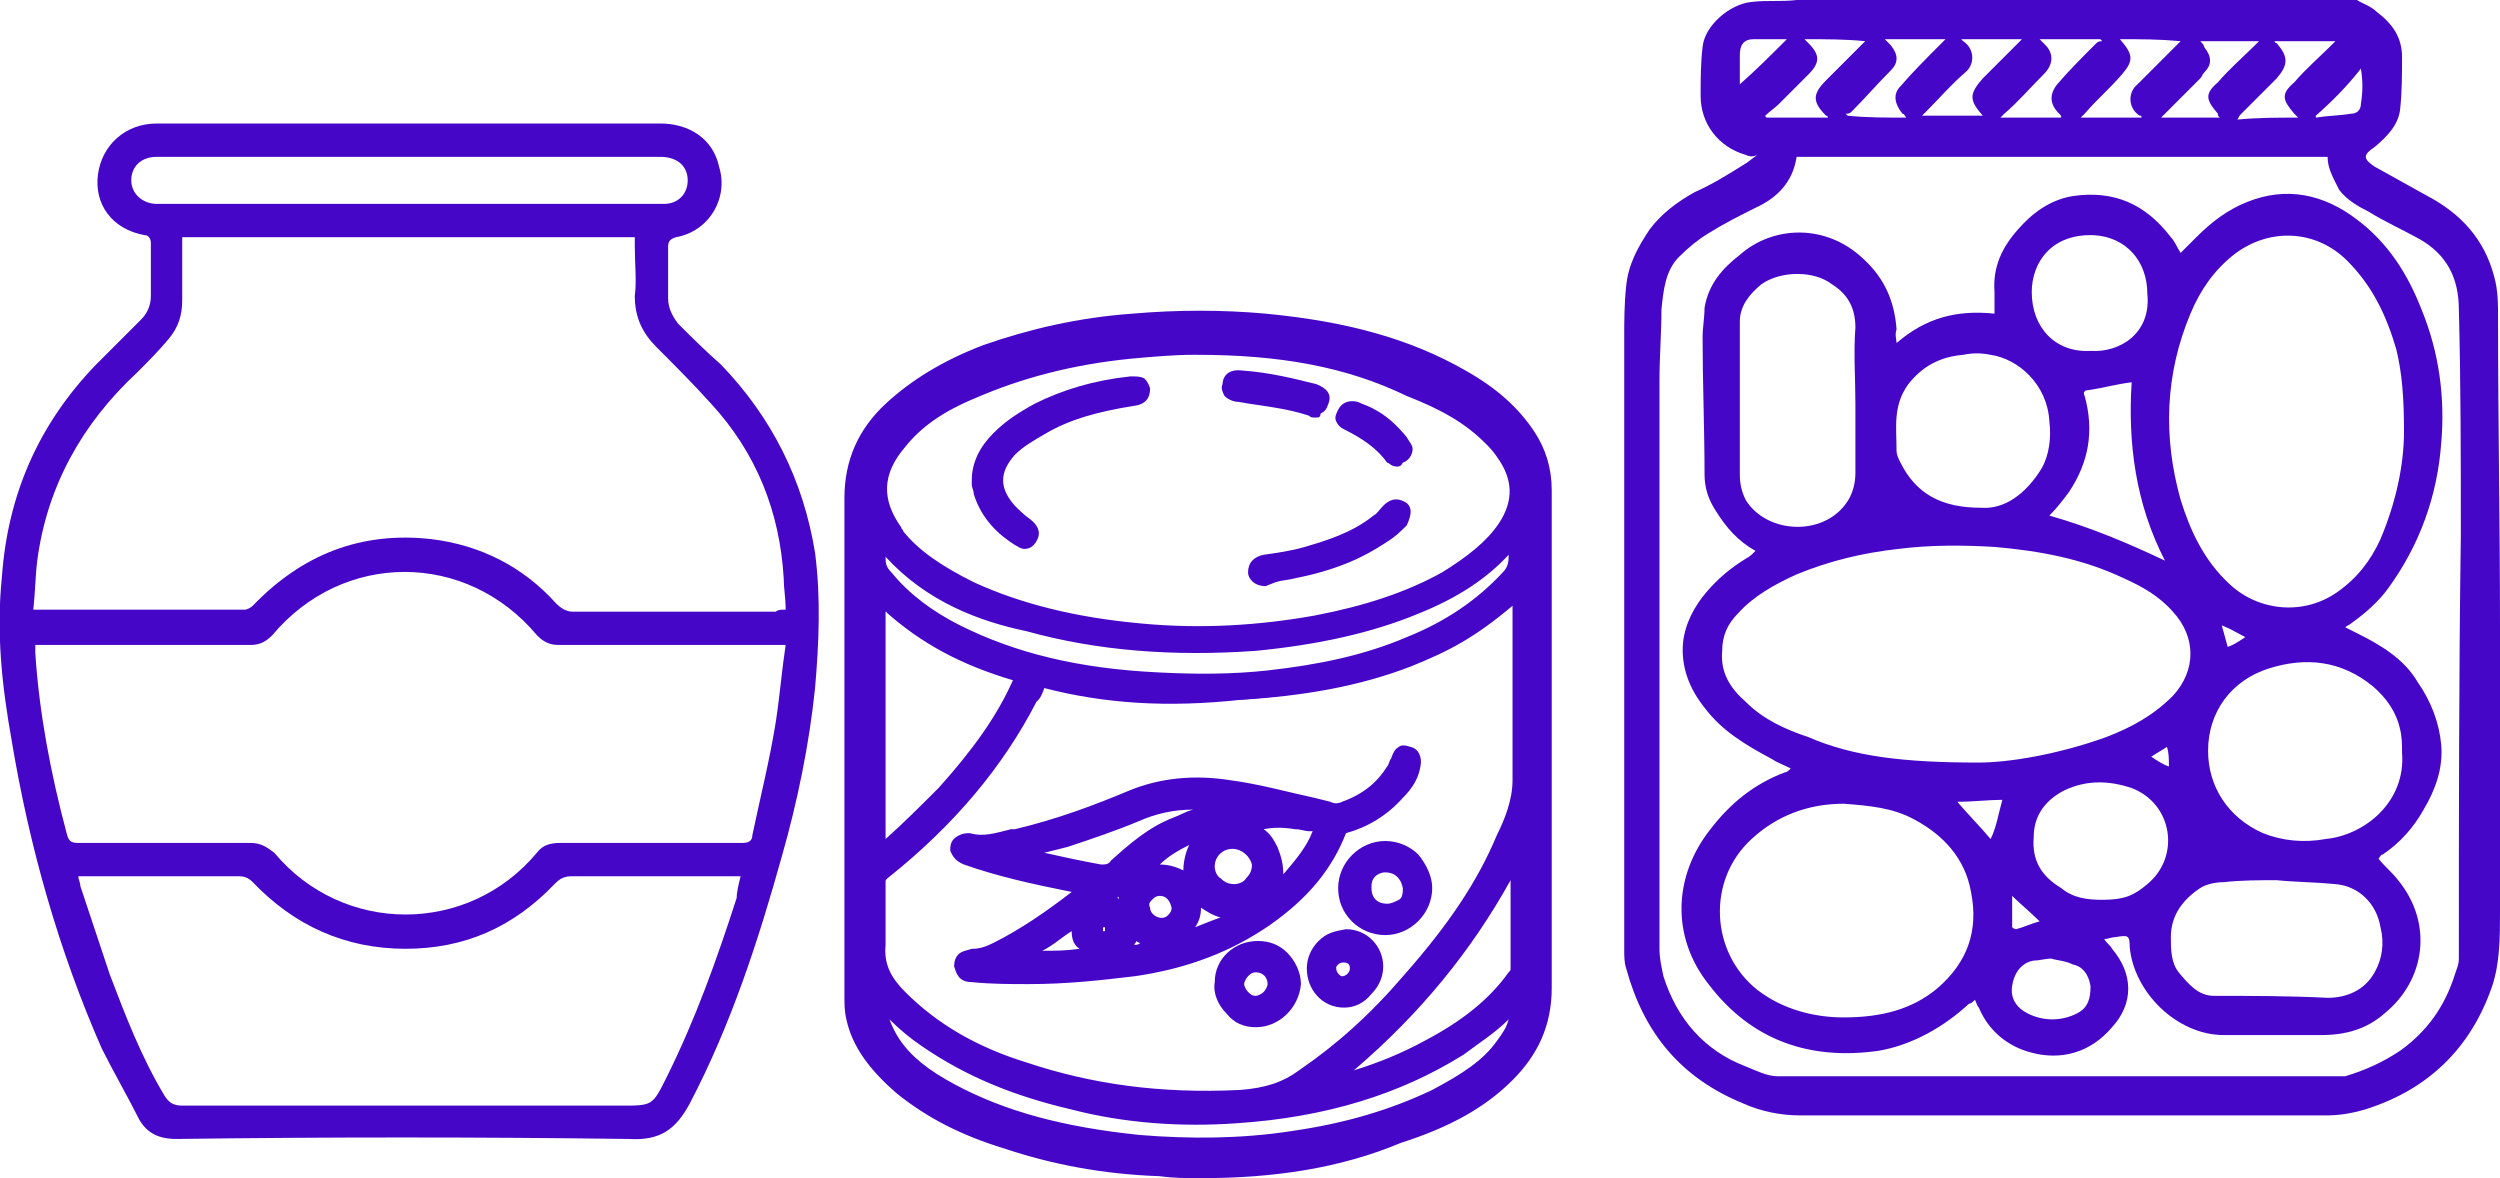 <svg width="87" height="41" viewBox="0 0 87 41" fill="none" xmlns="http://www.w3.org/2000/svg">
<g clip-path="url(#clip0_270_1479)">
<path d="M82.023 0C82.228 0.136 82.5 0.205 82.705 0.409C83.25 0.819 83.591 1.296 83.591 1.978C83.591 2.592 83.591 3.206 83.523 3.82C83.455 4.366 83.046 4.775 82.637 5.116C82.228 5.389 82.228 5.526 82.637 5.799C83.25 6.14 83.864 6.481 84.478 6.822C85.637 7.436 86.455 8.323 86.796 9.619C86.932 10.097 86.932 10.574 86.932 11.052C86.932 14.667 87 18.215 87 21.83C87 25.105 87 28.448 87 31.722C87 32.609 87 33.496 86.728 34.315C85.978 36.498 84.478 37.93 82.296 38.612C81.818 38.749 81.409 38.817 80.932 38.817C74.864 38.817 68.728 38.817 62.659 38.817C61.977 38.817 61.296 38.681 60.682 38.408C58.5 37.521 57.205 35.952 56.591 33.7C56.523 33.496 56.523 33.291 56.523 33.018C56.523 25.924 56.523 18.897 56.523 11.802C56.523 11.188 56.523 10.574 56.591 9.96C56.659 9.21 57 8.596 57.409 7.982C57.818 7.436 58.364 7.027 58.977 6.686C59.591 6.413 60.137 6.072 60.682 5.73C60.818 5.662 60.955 5.526 61.159 5.389C61.023 5.458 60.887 5.458 60.75 5.389C59.796 5.116 59.182 4.298 59.182 3.343C59.182 2.797 59.182 2.183 59.25 1.637C59.318 0.887 60.205 0.136 60.955 0.068C61.5 0 61.977 0.068 62.523 0C62.591 0 62.659 0 62.727 0C69.137 0 75.614 0 82.023 0ZM81 5.458C74.864 5.458 68.659 5.458 62.523 5.458C62.387 6.344 61.841 6.89 61.091 7.231C60.546 7.504 60 7.777 59.455 8.118C59.114 8.323 58.773 8.596 58.432 8.937C57.955 9.414 57.887 10.097 57.818 10.779C57.818 11.597 57.75 12.416 57.75 13.235C57.75 19.852 57.75 26.401 57.75 33.018C57.75 33.359 57.818 33.632 57.887 33.973C58.364 35.474 59.318 36.566 60.75 37.111C61.091 37.248 61.5 37.453 61.841 37.453C68.387 37.453 74.864 37.453 81.409 37.453C81.478 37.453 81.546 37.453 81.614 37.453C82.296 37.248 82.909 36.975 83.523 36.566C84.478 35.883 85.091 34.997 85.432 33.905C85.5 33.7 85.568 33.564 85.568 33.359C85.568 28.448 85.568 23.536 85.637 18.624C85.637 16.032 85.637 13.371 85.568 10.779C85.568 9.687 85.159 8.869 84.205 8.323C83.591 7.982 82.978 7.709 82.432 7.368C82.023 7.163 81.682 6.958 81.409 6.617C81.205 6.208 81 5.867 81 5.458ZM79.978 4.093C79.909 4.025 79.909 4.025 79.841 3.957C79.432 3.479 79.364 3.275 79.841 2.865C80.25 2.388 80.728 1.978 81.137 1.569C81.205 1.501 81.205 1.501 81.273 1.433C80.523 1.433 79.841 1.433 79.159 1.433C79.159 1.501 79.228 1.501 79.228 1.501C79.637 1.978 79.637 2.251 79.228 2.729C78.818 3.138 78.409 3.547 78 3.957C77.932 4.025 77.932 4.025 77.864 4.161C78.546 4.093 79.228 4.093 79.978 4.093ZM62.796 1.364C62.864 1.433 62.864 1.433 62.932 1.501C63.341 1.91 63.341 2.183 62.932 2.592C62.591 2.933 62.25 3.275 61.909 3.616C61.773 3.752 61.568 3.889 61.432 4.025C61.432 4.025 61.432 4.093 61.5 4.093C62.182 4.093 62.864 4.093 63.614 4.093C63.614 4.093 63.614 4.025 63.546 4.025C63.068 3.547 63.068 3.275 63.546 2.797C63.955 2.388 64.364 1.978 64.773 1.569C64.841 1.501 64.841 1.501 64.909 1.433C64.228 1.364 63.546 1.364 62.796 1.364ZM66.341 4.093C66.273 4.025 66.273 3.957 66.205 3.957C65.932 3.616 65.864 3.275 66.137 3.002C66.546 2.524 67.023 2.047 67.5 1.569C67.568 1.501 67.637 1.433 67.705 1.364C66.955 1.364 66.273 1.364 65.591 1.364C65.659 1.433 65.728 1.501 65.796 1.569C66.068 1.91 66.068 2.183 65.796 2.456C65.318 2.933 64.909 3.411 64.432 3.889C64.364 3.957 64.296 3.957 64.228 3.957L64.296 4.025C64.909 4.093 65.591 4.093 66.341 4.093ZM77.25 4.093C77.182 4.025 77.182 4.025 77.182 3.957C76.773 3.479 76.705 3.275 77.182 2.865C77.591 2.388 78.068 1.978 78.478 1.569C78.546 1.501 78.546 1.501 78.614 1.433C77.932 1.433 77.25 1.433 76.568 1.433C76.637 1.501 76.705 1.569 76.705 1.637C76.978 1.978 76.978 2.251 76.705 2.524C76.637 2.592 76.637 2.661 76.568 2.729C76.159 3.138 75.75 3.547 75.341 3.957C75.273 4.025 75.273 4.025 75.205 4.093C75.818 4.093 76.5 4.093 77.25 4.093ZM73.773 1.364C74.25 1.91 74.25 2.115 73.841 2.592C73.432 3.07 72.955 3.479 72.546 3.957C72.478 4.025 72.478 4.025 72.409 4.093C73.159 4.093 73.841 4.093 74.523 4.093C74.523 4.025 74.523 4.025 74.455 4.025C74.046 3.752 74.046 3.206 74.387 2.933C74.864 2.456 75.273 2.047 75.75 1.569C75.818 1.501 75.818 1.501 75.887 1.433C75.137 1.364 74.523 1.364 73.773 1.364ZM68.25 1.364C68.318 1.433 68.318 1.433 68.318 1.433C68.728 1.705 68.728 2.251 68.387 2.524C67.909 2.933 67.5 3.411 67.091 3.82C67.023 3.889 66.955 3.957 66.887 4.025C67.568 4.025 68.25 4.025 69 4.025C68.523 3.479 68.523 3.275 69 2.729C69.409 2.319 69.818 1.91 70.228 1.501C70.296 1.433 70.296 1.433 70.364 1.364C69.682 1.364 69 1.364 68.25 1.364ZM71.728 4.093C71.728 4.025 71.728 4.025 71.728 4.093C71.728 4.025 71.728 4.025 71.659 3.957C71.318 3.616 71.318 3.275 71.591 2.933C72 2.456 72.478 1.978 72.955 1.501C73.023 1.433 73.091 1.433 73.159 1.433L73.091 1.364C72.409 1.364 71.728 1.364 70.978 1.364C71.046 1.433 71.114 1.501 71.182 1.569C71.387 1.774 71.455 2.047 71.318 2.319C71.25 2.456 71.182 2.524 71.046 2.661C70.637 3.07 70.228 3.547 69.75 3.957C69.682 4.025 69.682 4.025 69.614 4.093C70.364 4.093 71.046 4.093 71.728 4.093ZM80.591 4.025V4.093C81 4.025 81.409 4.025 81.818 3.957C82.023 3.957 82.159 3.82 82.159 3.616C82.228 3.206 82.228 2.797 82.159 2.388C81.682 3.002 81.137 3.547 80.591 4.025ZM60.546 2.933C61.091 2.456 61.637 1.91 62.182 1.364C61.773 1.364 61.432 1.364 61.023 1.364C60.682 1.364 60.546 1.569 60.546 1.91C60.546 2.251 60.546 2.661 60.546 2.933Z" fill="#4606C8"/>
<path d="M66 11.938C67.023 11.052 68.114 10.779 69.409 10.915C69.409 10.642 69.409 10.438 69.409 10.165C69.341 9.278 69.682 8.596 70.228 7.982C70.705 7.436 71.318 6.958 72.137 6.822C73.568 6.617 74.659 7.095 75.546 8.255C75.682 8.391 75.75 8.596 75.887 8.8C76.091 8.596 76.228 8.459 76.432 8.255C76.978 7.709 77.523 7.299 78.205 7.027C79.568 6.481 80.864 6.754 82.023 7.641C83.114 8.459 83.796 9.551 84.273 10.779C84.887 12.28 85.091 13.848 84.955 15.418C84.818 17.259 84.205 18.965 83.114 20.466C82.773 20.943 82.296 21.353 81.818 21.694C81.75 21.762 81.682 21.762 81.614 21.83C81.75 21.898 81.887 21.967 82.023 22.035C82.841 22.444 83.659 22.922 84.137 23.74C84.614 24.423 84.887 25.173 84.955 25.923C85.023 26.742 84.75 27.492 84.341 28.175C84 28.789 83.523 29.334 82.909 29.744C82.841 29.744 82.841 29.812 82.773 29.88C82.978 30.153 83.25 30.358 83.455 30.631C84.682 32.131 84.409 34.11 82.978 35.27C82.364 35.815 81.614 36.02 80.796 36.02C79.637 36.02 78.546 36.02 77.387 36.02C75.75 36.02 74.25 34.519 74.114 32.95C74.114 32.541 74.046 32.541 73.637 32.609C73.5 32.609 73.364 32.677 73.228 32.677C73.296 32.814 73.432 32.882 73.5 33.018C74.25 33.905 74.25 34.928 73.5 35.747C72.75 36.634 71.728 36.907 70.705 36.634C69.887 36.429 69.205 35.883 68.864 35.065C68.796 34.997 68.796 34.928 68.728 34.792C68.659 34.86 68.591 34.928 68.523 34.928C67.637 35.747 66.546 36.361 65.387 36.566C63 36.907 60.955 36.225 59.455 34.246C58.159 32.609 58.227 30.494 59.523 28.857C60.205 27.97 61.023 27.288 62.114 26.878C62.182 26.878 62.25 26.81 62.318 26.742C62.046 26.606 61.841 26.537 61.637 26.401C60.75 25.923 59.932 25.446 59.318 24.627C58.773 23.945 58.5 23.195 58.568 22.376C58.637 21.694 58.977 21.08 59.387 20.602C59.796 20.125 60.205 19.784 60.75 19.443C60.887 19.374 60.955 19.306 61.091 19.17C60.477 18.829 60.068 18.351 59.727 17.805C59.455 17.396 59.318 16.987 59.318 16.509C59.318 14.94 59.25 13.303 59.25 11.734C59.25 11.393 59.318 11.052 59.318 10.71C59.455 9.892 59.932 9.346 60.546 8.869C61.705 7.845 63.546 7.777 64.841 9.005C65.591 9.687 65.932 10.506 66 11.461C65.932 11.665 66 11.802 66 11.938ZM68.864 26.537C69.887 26.537 71.591 26.265 73.296 25.651C74.182 25.309 74.932 24.9 75.614 24.218C76.432 23.331 76.432 22.171 75.614 21.285C75.137 20.739 74.523 20.398 73.909 20.125C72.478 19.443 70.978 19.17 69.409 19.033C68.25 18.965 67.159 18.965 66.068 19.102C64.841 19.238 63.682 19.511 62.523 19.988C61.773 20.329 61.023 20.739 60.477 21.353C60.137 21.694 59.932 22.103 59.932 22.649C59.864 23.399 60.205 23.945 60.75 24.423C61.364 25.037 62.114 25.378 62.932 25.651C64.5 26.333 66.273 26.537 68.864 26.537ZM83.659 15.008C83.659 13.848 83.591 12.962 83.387 12.143C83.046 10.983 82.568 9.96 81.682 9.073C80.591 7.982 78.955 7.913 77.728 8.869C77.046 9.414 76.568 10.097 76.228 10.915C75.341 13.03 75.273 15.213 75.887 17.396C76.228 18.488 76.705 19.511 77.591 20.329C78.614 21.285 80.182 21.421 81.341 20.602C82.023 20.125 82.5 19.511 82.841 18.76C83.387 17.464 83.659 16.168 83.659 15.008ZM64.159 35.406C65.455 35.406 66.546 35.133 67.432 34.383C68.455 33.496 68.864 32.404 68.591 31.04C68.387 29.88 67.637 29.061 66.614 28.516C65.864 28.106 65.046 28.038 64.159 27.97C62.932 27.97 61.841 28.379 60.955 29.198C59.387 30.631 59.523 33.155 61.159 34.451C62.046 35.133 63.137 35.406 64.159 35.406ZM83.591 26.196C83.591 25.923 83.591 25.651 83.523 25.378C83.387 24.764 83.046 24.286 82.568 23.877C81.478 22.99 80.25 22.854 78.955 23.263C77.659 23.672 76.841 24.764 76.841 26.128C76.841 27.356 77.523 28.448 78.75 28.993C79.432 29.266 80.182 29.334 80.932 29.198C82.296 29.061 83.728 27.902 83.591 26.196ZM64.568 14.053C64.568 13.166 64.5 12.28 64.568 11.393C64.568 10.71 64.296 10.233 63.75 9.892C63.137 9.414 61.977 9.414 61.296 9.892C60.887 10.233 60.546 10.642 60.546 11.188C60.546 12.962 60.546 14.735 60.546 16.509C60.546 16.85 60.614 17.123 60.75 17.396C61.5 18.624 63.614 18.692 64.364 17.328C64.5 17.055 64.568 16.782 64.568 16.441C64.568 15.691 64.568 14.872 64.568 14.053ZM79.228 30.631C79.228 30.631 79.228 30.699 79.228 30.631C78.614 30.631 78 30.631 77.387 30.699C77.114 30.699 76.773 30.767 76.568 30.904C75.955 31.313 75.546 31.858 75.546 32.609C75.546 33.018 75.546 33.496 75.818 33.837C76.159 34.246 76.5 34.656 77.046 34.656C78.341 34.656 79.705 34.656 81 34.724C81.682 34.724 82.296 34.451 82.637 33.837C82.909 33.359 82.978 32.814 82.841 32.268C82.705 31.449 82.091 30.835 81.273 30.767C80.591 30.699 79.909 30.699 79.228 30.631ZM68.932 17.669C69.75 17.737 70.5 17.191 71.046 16.305C71.318 15.827 71.387 15.213 71.318 14.667C71.25 13.371 70.228 12.484 69.273 12.348C68.932 12.28 68.659 12.28 68.318 12.348C67.5 12.416 66.887 12.757 66.409 13.371C65.864 14.121 66 14.872 66 15.691C66 15.827 66.068 15.963 66.137 16.1C66.682 17.191 67.568 17.669 68.932 17.669ZM73.159 31.313C73.909 31.313 74.25 31.176 74.728 30.767C75.887 29.812 75.614 27.97 74.182 27.424C73.364 27.151 72.614 27.151 71.864 27.492C71.182 27.834 70.773 28.379 70.773 29.13C70.705 29.948 71.046 30.494 71.728 30.904C72.137 31.245 72.614 31.313 73.159 31.313ZM74.728 10.233C74.728 9.073 73.978 8.255 72.887 8.186C71.387 8.118 70.705 9.141 70.705 10.165C70.705 11.393 71.523 12.28 72.75 12.211C73.773 12.28 74.864 11.597 74.728 10.233ZM75.341 19.511C74.318 17.532 74.046 15.418 74.182 13.303C73.637 13.371 73.159 13.507 72.682 13.576C72.546 13.576 72.478 13.644 72.546 13.78C72.887 15.008 72.682 16.1 72 17.123C71.796 17.396 71.591 17.669 71.318 17.942C72.75 18.351 74.046 18.897 75.341 19.511ZM71.387 33.359C71.182 33.359 70.978 33.428 70.773 33.428C70.364 33.496 70.091 33.837 70.023 34.314C69.955 34.724 70.159 35.065 70.568 35.27C71.114 35.542 71.728 35.542 72.273 35.27C72.682 35.065 72.75 34.724 72.75 34.314C72.682 33.905 72.478 33.632 72.137 33.564C71.864 33.428 71.591 33.428 71.387 33.359ZM69.682 27.834C69.205 27.834 68.659 27.902 68.114 27.902C68.523 28.379 68.932 28.789 69.273 29.198C69.478 28.789 69.546 28.311 69.682 27.834ZM70.023 31.176C70.023 31.517 70.023 31.858 70.023 32.268C70.023 32.268 70.091 32.336 70.159 32.336C70.432 32.268 70.705 32.131 70.978 32.063C70.637 31.722 70.296 31.449 70.023 31.176ZM78.137 22.171C77.864 22.035 77.659 21.898 77.318 21.762C77.387 22.035 77.455 22.24 77.523 22.512C77.728 22.444 77.932 22.308 78.137 22.171ZM75.478 26.674C75.478 26.401 75.478 26.196 75.409 25.992C75.205 26.128 75.068 26.196 74.864 26.333C75.068 26.469 75.273 26.606 75.478 26.674Z" fill="#4606C8"/>
<path d="M29.659 25.992C29.659 23.127 29.659 20.329 29.659 17.464C29.659 16.236 30.137 15.213 31.023 14.394C31.977 13.508 33.136 12.893 34.364 12.416C36 11.802 37.773 11.461 39.477 11.325C40.977 11.188 42.545 11.188 44.045 11.325C46.432 11.529 48.75 12.075 50.932 13.303C51.818 13.849 52.636 14.463 53.25 15.35C53.591 15.963 53.795 16.577 53.795 17.26C53.795 23.058 53.795 28.857 53.795 34.587C53.795 35.815 53.318 36.77 52.5 37.589C51.409 38.612 50.114 39.226 48.75 39.704C46.023 40.591 43.227 40.864 40.432 40.727C38.591 40.659 36.818 40.386 35.114 39.84C33.818 39.431 32.523 38.885 31.5 37.998C30.682 37.384 30.068 36.566 29.796 35.542C29.727 35.27 29.727 35.065 29.727 34.792C29.659 31.79 29.659 28.925 29.659 25.992ZM52.841 20.739C51.341 22.103 50.455 22.581 48.955 23.195C47.045 23.877 45.136 24.218 43.091 24.354C40.841 24.491 38.591 24.354 36.409 23.809C36.205 23.741 36.136 23.809 36.068 24.013C36 24.15 35.932 24.286 35.864 24.491C34.568 26.879 32.795 28.857 30.682 30.562C30.546 30.631 30.546 30.767 30.546 30.904C30.546 31.654 30.614 32.336 30.546 33.087C30.477 33.905 30.818 34.451 31.296 34.928C32.523 36.156 34.023 36.907 35.591 37.453C38.045 38.271 40.568 38.544 43.091 38.408C43.909 38.34 44.591 38.203 45.273 37.725C46.705 36.77 47.864 35.611 49.023 34.383C50.318 32.882 51.477 31.313 52.227 29.471C52.5 28.857 52.773 28.175 52.773 27.492C52.773 25.719 52.773 24.013 52.773 22.24C52.841 21.626 52.841 21.216 52.841 20.739ZM41.659 12.075C40.909 12.075 40.091 12.143 39.341 12.211C37.432 12.416 35.591 12.825 33.886 13.576C32.932 13.985 32.045 14.531 31.296 15.35C30.409 16.373 30.341 17.396 31.159 18.488C31.227 18.556 31.227 18.556 31.296 18.624C31.977 19.443 32.864 20.057 33.886 20.466C35.727 21.353 37.773 21.762 39.75 21.898C41.795 22.035 43.841 21.967 45.886 21.626C47.455 21.353 49.023 20.875 50.386 20.057C51.205 19.579 51.955 19.033 52.432 18.215C52.977 17.328 52.977 16.441 52.364 15.622C52.227 15.418 52.091 15.281 51.886 15.077C51.068 14.258 50.114 13.78 49.091 13.371C46.705 12.416 44.182 12.143 41.659 12.075ZM30.614 18.692C30.614 18.965 30.614 19.17 30.614 19.374C30.614 19.647 30.682 19.852 30.887 20.057C31.568 20.875 32.455 21.489 33.409 21.967C35.591 23.058 37.977 23.536 40.432 23.672C41.727 23.741 43.023 23.741 44.318 23.604C46.023 23.399 47.659 23.058 49.227 22.444C50.523 21.898 51.682 21.216 52.636 20.125C53.045 19.647 52.909 19.17 52.909 18.692C52.773 18.76 52.705 18.897 52.636 18.965C51.75 19.988 50.659 20.602 49.432 21.148C47.659 21.898 45.75 22.24 43.841 22.444C41.182 22.649 38.523 22.512 35.932 21.762C33.818 21.216 31.909 20.466 30.614 18.692ZM52.773 34.724C52.159 35.406 51.477 35.952 50.727 36.429C48.341 37.93 45.75 38.544 42.955 38.749C41.045 38.885 39.136 38.749 37.295 38.34C35.455 37.93 33.75 37.248 32.182 36.225C31.568 35.815 31.023 35.338 30.546 34.792C30.546 35.406 30.75 35.884 31.023 36.361C31.568 37.111 32.25 37.589 33 37.998C35.045 39.09 37.295 39.567 39.614 39.772C41.386 39.908 43.159 39.908 44.932 39.636C46.636 39.363 48.341 38.953 49.909 38.203C50.795 37.794 51.614 37.248 52.227 36.429C52.636 35.884 52.841 35.406 52.773 34.724ZM30.614 29.744C30.75 29.676 30.818 29.607 30.887 29.539C31.568 28.925 32.25 28.311 32.864 27.629C33.886 26.469 34.841 25.241 35.523 23.809C35.591 23.604 35.591 23.604 35.386 23.536C33.818 23.058 32.318 22.376 31.091 21.216C30.955 21.08 30.818 20.875 30.682 20.739L30.614 20.807C30.614 23.741 30.614 26.742 30.614 29.744ZM52.841 29.539C51.273 32.814 48.955 35.474 46.159 37.657C46.227 37.657 46.295 37.725 46.432 37.657C47.591 37.384 48.682 36.975 49.705 36.429C50.864 35.815 51.955 35.065 52.705 33.973C52.773 33.905 52.841 33.837 52.841 33.7C52.841 32.336 52.841 30.972 52.841 29.539Z" fill="#4606C8"/>
<path d="M41.795 41C41.318 41 40.841 41 40.364 40.932C38.386 40.864 36.614 40.523 34.977 39.977C33.409 39.499 32.25 38.885 31.227 38.067C30.273 37.248 29.659 36.429 29.454 35.474C29.386 35.202 29.386 34.929 29.386 34.656V23.399C29.386 21.353 29.386 19.375 29.386 17.328C29.386 16.032 29.863 14.94 30.818 14.053C31.704 13.235 32.795 12.553 34.227 12.007C35.795 11.461 37.5 11.052 39.409 10.915C40.977 10.779 42.545 10.779 44.045 10.915C46.909 11.188 49.091 11.802 51 12.894C52.091 13.508 52.841 14.19 53.386 15.008C53.795 15.623 54 16.305 54 17.055V20.944C54 25.446 54 29.949 54 34.383C54 35.679 53.523 36.702 52.636 37.589C51.682 38.544 50.454 39.227 48.75 39.772C46.636 40.659 44.318 41 41.795 41ZM41.727 11.393C40.977 11.393 40.227 11.393 39.477 11.461C37.568 11.598 35.932 12.007 34.432 12.553C33 13.098 31.977 13.712 31.159 14.463C30.273 15.281 29.863 16.236 29.863 17.396C29.863 19.443 29.863 21.489 29.863 23.468V34.724C29.863 34.997 29.863 35.202 29.932 35.406C30.136 36.225 30.613 36.975 31.5 37.726C32.454 38.476 33.545 39.022 35.045 39.499C36.682 40.045 38.386 40.318 40.295 40.386C43.364 40.523 46.091 40.181 48.545 39.363C50.114 38.817 51.273 38.135 52.227 37.316C53.045 36.498 53.454 35.611 53.454 34.451C53.454 29.949 53.454 25.446 53.454 21.012V17.123C53.454 16.441 53.318 15.895 52.909 15.35C52.432 14.599 51.75 13.985 50.727 13.371C48.886 12.348 46.704 11.734 43.977 11.461C43.295 11.461 42.477 11.393 41.727 11.393ZM41.727 40.113C41.045 40.113 40.364 40.113 39.682 40.045C36.954 39.772 34.841 39.227 33 38.203C32.045 37.726 31.363 37.18 30.886 36.498C30.477 35.952 30.341 35.406 30.341 34.792V34.178L30.75 34.656C31.295 35.202 31.773 35.679 32.386 36.088C33.818 37.043 35.454 37.726 37.364 38.203C39.204 38.612 41.114 38.749 42.954 38.612C45.954 38.408 48.477 37.657 50.591 36.293C51.341 35.816 52.023 35.27 52.568 34.656L52.977 34.178V34.792C52.977 35.406 52.841 36.02 52.432 36.566C51.75 37.521 50.795 38.067 50.045 38.408C48.614 39.09 47.045 39.568 45 39.84C43.909 39.977 42.818 40.113 41.727 40.113ZM30.954 35.474C31.023 35.679 31.159 35.952 31.295 36.157C31.704 36.771 32.318 37.248 33.204 37.726C34.977 38.681 37.023 39.227 39.682 39.499C41.386 39.636 43.159 39.636 44.932 39.363C46.841 39.09 48.409 38.612 49.841 37.93C50.864 37.385 51.614 36.907 52.091 36.225C52.295 35.952 52.432 35.747 52.5 35.474C52.023 35.952 51.477 36.293 50.932 36.702C48.75 38.067 46.159 38.885 43.023 39.09C41.114 39.227 39.136 39.09 37.295 38.612C35.25 38.135 33.614 37.453 32.114 36.429C31.704 36.157 31.295 35.816 30.954 35.474ZM41.795 38.544C39.545 38.544 37.5 38.203 35.523 37.521C33.75 36.907 32.318 36.02 31.159 34.929C30.682 34.451 30.204 33.837 30.273 32.882C30.341 32.404 30.341 31.859 30.273 31.313C30.273 31.108 30.273 30.904 30.273 30.767C30.273 30.563 30.341 30.358 30.545 30.221C32.795 28.38 34.5 26.469 35.659 24.218L35.727 24.15C35.795 24.014 35.864 23.945 35.864 23.809C35.932 23.468 36.204 23.399 36.477 23.468C38.523 23.945 40.704 24.15 43.091 24.014C45.273 23.877 47.114 23.536 48.886 22.922C50.386 22.376 51.204 21.831 52.704 20.534L53.114 20.193V27.356C53.114 28.107 52.841 28.857 52.568 29.471C51.886 31.108 50.795 32.677 49.295 34.451C48 35.884 46.773 36.975 45.545 37.862C44.932 38.34 44.182 38.544 43.227 38.612C42.682 38.544 42.204 38.544 41.795 38.544ZM36.341 23.945C36.273 24.15 36.204 24.286 36.136 24.355L36.068 24.423C34.909 26.674 33.204 28.721 30.886 30.563C30.818 30.631 30.818 30.631 30.818 30.699C30.818 30.904 30.818 31.108 30.818 31.245C30.818 31.791 30.818 32.336 30.818 32.882C30.75 33.564 31.023 34.042 31.5 34.519C32.591 35.611 33.954 36.429 35.727 36.975C37.977 37.726 40.364 38.067 43.159 37.93C44.045 37.862 44.659 37.657 45.204 37.248C46.5 36.361 47.659 35.338 48.886 33.905C50.386 32.2 51.409 30.699 52.091 29.062C52.364 28.516 52.636 27.834 52.636 27.152V21.08C51.341 22.172 50.454 22.649 49.091 23.195C47.318 23.877 45.409 24.218 43.159 24.355C40.636 24.628 38.454 24.491 36.341 23.945ZM46.227 37.93C46.159 37.93 46.091 37.93 46.023 37.862L45.614 37.726L45.954 37.453C48.886 35.202 51.068 32.541 52.568 29.403L53.045 28.38V30.221C53.045 31.381 53.045 32.541 53.045 33.633C53.045 33.837 52.977 33.974 52.909 34.042C52.159 35.065 51.136 35.884 49.773 36.566C48.818 37.112 47.727 37.521 46.432 37.862C46.364 37.93 46.295 37.93 46.227 37.93ZM52.568 30.631C51.204 33.087 49.432 35.27 47.114 37.248C48 36.975 48.818 36.634 49.568 36.225C50.864 35.543 51.818 34.792 52.5 33.837C52.568 33.769 52.568 33.769 52.568 33.701C52.568 32.677 52.568 31.654 52.568 30.631ZM30.341 30.29V20.602L30.682 20.33L31.023 20.671C31.091 20.739 31.159 20.875 31.295 20.944C32.386 21.899 33.682 22.649 35.523 23.195C35.591 23.195 35.795 23.263 35.864 23.468C35.932 23.604 35.864 23.809 35.795 23.877C35.182 25.173 34.364 26.401 33.136 27.766C32.523 28.448 31.841 29.13 31.159 29.744L30.341 30.29ZM30.818 21.285V29.198C31.432 28.652 32.045 28.038 32.659 27.424C33.886 26.06 34.704 24.9 35.25 23.672C33.409 23.127 32.045 22.376 30.818 21.285C30.886 21.353 30.886 21.285 30.818 21.285ZM41.727 24.014C41.25 24.014 40.773 24.014 40.364 23.945C37.5 23.809 35.25 23.263 33.273 22.24C32.182 21.694 31.363 21.08 30.682 20.261C30.545 20.057 30.341 19.784 30.341 19.375C30.341 19.238 30.341 19.102 30.341 18.965V17.942L30.818 18.556C32.182 20.33 34.159 21.08 35.932 21.558C38.318 22.24 40.909 22.444 43.704 22.24C45.818 22.103 47.591 21.694 49.227 21.012C50.659 20.398 51.614 19.784 52.364 18.897L52.432 18.829C52.5 18.761 52.568 18.624 52.704 18.556L53.182 18.147V18.761C53.182 18.897 53.182 18.965 53.182 19.102C53.182 19.511 53.25 19.92 52.841 20.33C51.954 21.353 50.795 22.103 49.364 22.717C47.932 23.331 46.295 23.672 44.386 23.877C43.364 23.945 42.545 24.014 41.727 24.014ZM30.818 19.375C30.818 19.579 30.818 19.716 31.023 19.92C31.636 20.671 32.454 21.285 33.409 21.762C35.318 22.717 37.5 23.263 40.295 23.399C41.591 23.468 42.886 23.468 44.114 23.331C45.954 23.127 47.523 22.785 48.954 22.172C50.318 21.626 51.409 20.875 52.295 19.92C52.5 19.716 52.5 19.511 52.5 19.306C51.75 20.125 50.727 20.807 49.364 21.353C47.727 22.035 45.818 22.444 43.704 22.649C40.841 22.854 38.182 22.649 35.727 21.967C34.091 21.626 32.25 20.944 30.818 19.375ZM41.727 22.24C41.045 22.24 40.364 22.24 39.682 22.172C37.364 21.967 35.386 21.489 33.682 20.739C32.523 20.193 31.636 19.579 31.023 18.829C30.954 18.761 30.954 18.761 30.886 18.692C30 17.464 30.068 16.373 31.023 15.281C31.636 14.531 32.454 13.985 33.682 13.439C35.25 12.757 37.091 12.28 39.204 12.075C39.954 12.007 40.704 11.939 41.454 11.939H41.591C44.523 12.007 46.909 12.416 49.091 13.235C50.318 13.712 51.273 14.326 51.954 15.008C52.159 15.213 52.295 15.35 52.432 15.554C53.114 16.509 53.182 17.464 52.5 18.488C52.023 19.238 51.341 19.852 50.386 20.398C49.091 21.148 47.659 21.626 45.818 21.967C44.523 22.103 43.159 22.24 41.727 22.24ZM41.659 12.348H41.523C40.841 12.348 40.091 12.416 39.341 12.484C37.295 12.689 35.523 13.167 33.954 13.849C32.795 14.326 32.045 14.872 31.5 15.554C30.682 16.509 30.682 17.396 31.363 18.351C31.363 18.419 31.432 18.419 31.432 18.488C31.977 19.17 32.795 19.716 33.886 20.261C35.523 21.012 37.432 21.489 39.682 21.694C41.795 21.899 43.841 21.762 45.75 21.421C47.523 21.08 48.954 20.602 50.182 19.92C51.068 19.375 51.75 18.829 52.159 18.215C52.704 17.396 52.636 16.646 52.091 15.895C51.954 15.691 51.818 15.554 51.682 15.418C51 14.736 50.182 14.258 48.954 13.78C46.841 12.757 44.523 12.348 41.659 12.348Z" fill="#4606C8"/>
<path d="M37.909 30.904C36.477 30.699 35.045 30.358 33.682 29.812C33.341 29.676 33.273 29.471 33.545 29.267C33.613 29.198 33.682 29.198 33.75 29.198C34.295 29.335 34.841 29.198 35.386 29.062C36.75 28.721 38.113 28.243 39.409 27.698C40.5 27.288 41.591 27.22 42.75 27.357C43.909 27.493 45.068 27.834 46.227 28.107C46.432 28.175 46.636 28.175 46.841 28.107C47.523 27.834 48.136 27.425 48.545 26.743C48.613 26.606 48.682 26.47 48.682 26.333C48.75 26.129 48.886 26.06 49.023 26.129C49.159 26.197 49.227 26.333 49.227 26.47C49.159 26.879 48.954 27.152 48.682 27.493C48.204 28.039 47.591 28.448 46.841 28.653C46.773 28.653 46.704 28.721 46.636 28.789C46.159 30.154 45.204 31.109 44.045 31.927C42.682 32.882 41.113 33.428 39.477 33.633C37.636 33.906 35.795 33.974 33.886 33.837C33.682 33.837 33.545 33.769 33.545 33.565C33.545 33.36 33.682 33.224 33.886 33.224C34.227 33.224 34.5 33.087 34.704 32.951C35.863 32.473 36.886 31.723 37.909 30.904ZM35.318 29.676C36.273 29.949 37.227 30.154 38.25 30.29C38.454 30.358 38.659 30.29 38.795 30.085C39.409 29.54 40.091 28.926 40.909 28.584C41.591 28.312 42.204 28.107 42.954 27.971C42.818 27.902 42.75 27.971 42.682 27.902C42.613 27.834 42.545 27.834 42.409 27.834C41.386 27.766 40.363 27.834 39.409 28.175C38.591 28.516 37.773 28.789 36.954 29.062C36.477 29.403 35.932 29.54 35.318 29.676ZM39.136 31.791C39.068 31.04 39.409 30.495 39.954 30.358C40.5 30.222 41.113 30.426 41.386 30.972C41.659 31.45 41.523 32.132 41.045 32.473C40.909 32.609 40.636 32.746 40.363 32.746C39.954 32.746 39.613 32.541 39.341 32.2C39.341 32.678 39.136 32.951 38.795 33.224C40.091 33.224 43.091 32.2 43.432 31.654C42.682 31.859 42.068 31.723 41.659 31.04C41.182 30.29 41.386 29.54 42.068 28.926C40.432 29.267 39.477 30.495 38.25 31.45C38.591 31.45 38.932 31.518 39.136 31.791ZM44.045 31.109C44.113 31.109 44.113 31.109 44.113 31.109C44.113 31.109 44.182 31.109 44.182 31.04C44.932 30.426 45.477 29.744 45.886 28.857C45.954 28.721 45.886 28.653 45.75 28.653C45.477 28.653 45.204 28.584 45 28.584C44.25 28.516 43.568 28.516 42.818 28.721C43.432 28.721 43.841 28.994 44.113 29.54C44.454 30.085 44.386 30.631 44.045 31.109ZM43.773 30.222C43.773 29.744 43.363 29.335 42.886 29.335C42.409 29.335 42 29.744 42 30.222C42 30.699 42.409 31.109 42.886 31.109C43.363 31.109 43.773 30.699 43.773 30.222ZM38.25 33.292C37.5 32.814 37.432 32.678 37.568 31.927C36.886 32.473 36.136 32.951 35.318 33.36C36.341 33.36 37.295 33.36 38.25 33.292ZM40.977 31.518C40.977 31.177 40.704 30.904 40.363 30.904C40.023 30.904 39.75 31.177 39.75 31.518C39.75 31.859 40.023 32.132 40.363 32.132C40.704 32.132 40.977 31.859 40.977 31.518ZM38.727 32.337C38.727 32.132 38.591 31.995 38.386 32.064C38.182 32.064 38.113 32.2 38.113 32.405C38.113 32.609 38.25 32.678 38.386 32.678C38.591 32.678 38.727 32.473 38.727 32.337Z" fill="#4606C8"/>
<path d="M35.795 34.247C35.181 34.247 34.5 34.247 33.818 34.178C33.341 34.178 33.272 33.837 33.204 33.633C33.204 33.428 33.272 33.292 33.341 33.223C33.477 33.087 33.613 33.087 33.818 33.019C34.091 33.019 34.295 32.95 34.568 32.814C35.522 32.337 36.409 31.723 37.295 31.04C35.931 30.767 34.704 30.495 33.545 30.085C33.204 29.949 33.136 29.744 33.068 29.608C33.068 29.471 33.068 29.267 33.272 29.13C33.477 28.994 33.613 28.994 33.75 28.994C34.227 29.13 34.636 28.994 35.181 28.857H35.318C36.75 28.516 38.045 28.039 39.341 27.493C40.363 27.084 41.522 26.947 42.818 27.152C43.841 27.288 44.795 27.561 45.75 27.766L46.295 27.902C46.431 27.971 46.568 27.971 46.704 27.902C47.454 27.629 47.931 27.22 48.272 26.674C48.341 26.606 48.341 26.47 48.409 26.401C48.477 26.197 48.545 26.06 48.681 25.992C48.75 25.924 48.886 25.924 49.091 25.992C49.363 26.06 49.5 26.333 49.431 26.674C49.363 27.084 49.159 27.425 48.818 27.766C48.272 28.38 47.591 28.789 46.841 28.994C46.363 30.222 45.545 31.245 44.181 32.2C42.886 33.087 41.386 33.701 39.477 33.974C38.318 34.11 37.159 34.247 35.795 34.247ZM37.909 30.904L38.181 30.972V31.04L38.113 31.109C37.022 31.927 36.068 32.678 34.909 33.223C34.636 33.36 34.295 33.496 33.954 33.496C33.886 33.496 33.886 33.496 33.886 33.496C33.886 33.565 33.886 33.565 34.022 33.565C36.136 33.701 37.909 33.633 39.545 33.36C41.318 33.087 42.818 32.541 44.045 31.654C45.341 30.767 46.091 29.812 46.5 28.653C46.568 28.448 46.772 28.38 46.841 28.38C47.522 28.175 48.068 27.834 48.545 27.288C48.75 27.015 48.954 26.742 49.022 26.401L48.954 26.333H48.681L48.886 26.47C48.818 26.606 48.818 26.742 48.75 26.879C48.409 27.493 47.795 27.971 46.977 28.312C46.772 28.38 46.5 28.38 46.227 28.312L45.681 28.175C44.727 27.971 43.772 27.698 42.75 27.561C41.591 27.425 40.5 27.493 39.545 27.902C38.25 28.38 36.886 28.925 35.454 29.267H35.318C34.772 29.403 34.227 29.54 33.681 29.335C33.681 29.335 33.681 29.403 33.613 29.403C33.613 29.403 33.681 29.403 33.75 29.471C35.045 29.949 36.409 30.29 37.977 30.495L38.25 30.563L38.181 30.836L37.909 30.904ZM36 33.633C35.795 33.633 35.591 33.633 35.318 33.633H34.363L35.181 33.155C36 32.678 36.75 32.2 37.363 31.723L37.909 31.313V31.381L38.045 31.245C38.386 31.04 38.659 30.767 38.931 30.495C39.613 29.881 40.363 29.267 41.25 28.925H40.977C40.227 29.267 39.545 29.812 38.931 30.358C38.659 30.563 38.454 30.631 38.181 30.631C37.091 30.495 36.136 30.222 35.25 29.949L34.363 29.676L35.25 29.471C35.863 29.335 36.409 29.198 36.954 28.994C37.772 28.721 38.591 28.448 39.341 28.107C40.227 27.766 41.25 27.629 42.477 27.698C42.613 27.698 42.681 27.698 42.818 27.766C42.886 27.766 42.954 27.766 43.022 27.834L43.772 28.175L42.954 28.312C42.272 28.448 41.591 28.584 40.977 28.857L42.75 28.448C43.431 28.312 44.113 28.243 45 28.312C45.136 28.312 45.341 28.312 45.477 28.38H45.75C45.818 28.38 45.954 28.38 46.091 28.584C46.159 28.721 46.091 28.925 46.091 28.925C45.681 29.812 45.136 30.563 44.318 31.245C44.25 31.313 44.181 31.313 44.113 31.313H44.045H43.772L43.636 31.723C43.227 32.337 40.363 33.292 39 33.428L39.068 33.496L38.25 33.565C37.431 33.565 36.75 33.633 36 33.633ZM37.295 32.405C36.954 32.609 36.681 32.882 36.272 33.087C36.681 33.087 37.091 33.087 37.568 33.019C37.363 32.882 37.295 32.678 37.295 32.405ZM37.841 31.723L37.772 31.927C37.636 32.609 37.704 32.678 38.318 33.087H38.386L38.591 32.95C38.931 32.746 39.068 32.541 39 32.2V32.064L38.931 31.995C38.727 31.791 38.522 31.654 38.181 31.723H37.841ZM39.545 32.746C39.545 32.814 39.477 32.814 39.477 32.882C39.545 32.882 39.613 32.882 39.681 32.814C39.613 32.814 39.545 32.746 39.545 32.746ZM39.409 31.927L39.477 32.064C39.75 32.405 39.954 32.541 40.295 32.473C40.5 32.473 40.704 32.405 40.841 32.268C41.181 31.995 41.318 31.45 41.113 31.109C40.909 30.699 40.431 30.495 40.022 30.631C39.409 30.836 39.341 31.45 39.341 31.791L39.409 31.927ZM41.795 31.586C41.795 31.859 41.727 32.064 41.591 32.268C41.931 32.132 42.272 31.995 42.477 31.927C42.204 31.859 42 31.723 41.795 31.586ZM42.409 28.925L42.204 29.062C41.591 29.608 41.454 30.222 41.863 30.836C42.136 31.313 42.681 31.518 43.363 31.313L43.704 31.245L43.909 30.904C44.181 30.426 44.25 30.017 44.045 29.608C43.841 29.198 43.5 28.925 42.954 28.925H42.409ZM38.863 31.245C38.863 31.245 38.931 31.245 38.931 31.313C38.931 31.245 38.931 31.245 38.931 31.177C38.931 31.245 38.863 31.245 38.863 31.245ZM43.977 28.857C44.181 28.994 44.318 29.198 44.454 29.471C44.591 29.812 44.659 30.085 44.659 30.426C45.068 29.949 45.477 29.471 45.681 28.925C45.613 28.925 45.613 28.925 45.545 28.925C45.409 28.925 45.272 28.857 45.068 28.857C44.659 28.789 44.318 28.789 43.977 28.857ZM40.363 30.085C40.636 30.085 40.909 30.154 41.181 30.29C41.181 30.017 41.25 29.676 41.386 29.403C40.977 29.608 40.636 29.812 40.363 30.085C40.295 30.085 40.295 30.085 40.363 30.085ZM36.341 29.676C36.954 29.812 37.568 29.949 38.318 30.085C38.454 30.085 38.591 30.085 38.659 29.949C39.272 29.403 39.954 28.789 40.841 28.448C41.045 28.38 41.25 28.243 41.522 28.175C40.841 28.175 40.227 28.312 39.613 28.584C38.795 28.925 37.977 29.198 37.159 29.471C36.886 29.54 36.613 29.608 36.341 29.676ZM38.386 32.882C38.045 32.882 37.841 32.678 37.841 32.337C37.841 31.995 38.045 31.791 38.386 31.723C38.522 31.723 38.659 31.723 38.795 31.859C38.931 31.995 39 32.132 39 32.268C39 32.405 38.931 32.609 38.863 32.678C38.727 32.882 38.591 32.882 38.386 32.882ZM38.454 32.268H38.386V32.405H38.454C38.454 32.337 38.454 32.337 38.454 32.268ZM40.363 32.405C39.886 32.405 39.477 31.995 39.477 31.518C39.477 31.313 39.545 31.04 39.75 30.904C39.886 30.767 40.159 30.631 40.363 30.631C40.841 30.631 41.25 31.04 41.25 31.518C41.25 31.791 41.181 31.995 40.977 32.132C40.772 32.337 40.568 32.405 40.363 32.405ZM40.363 31.177C40.227 31.177 40.159 31.245 40.091 31.313C40.022 31.381 39.954 31.45 40.022 31.586C40.022 31.859 40.431 32.064 40.636 31.859C40.704 31.791 40.772 31.723 40.772 31.586C40.704 31.313 40.568 31.177 40.363 31.177ZM42.886 31.313C42.545 31.313 42.272 31.177 42.068 30.972C41.863 30.767 41.727 30.495 41.727 30.154C41.727 29.54 42.272 29.062 42.886 29.062C43.5 29.062 44.045 29.54 44.045 30.222H43.772H44.045C44.045 30.563 43.909 30.836 43.704 31.04C43.5 31.245 43.227 31.313 42.886 31.313ZM42.886 29.54C42.545 29.54 42.272 29.812 42.272 30.154C42.272 30.29 42.341 30.495 42.477 30.563C42.613 30.699 42.75 30.767 42.954 30.767C43.091 30.767 43.295 30.699 43.363 30.563C43.5 30.426 43.568 30.29 43.568 30.085C43.5 29.812 43.227 29.54 42.886 29.54Z" fill="#4606C8"/>
<path d="M48.205 29.471C48.955 29.471 49.636 30.085 49.568 30.836C49.568 31.586 48.955 32.2 48.205 32.2C47.455 32.2 46.841 31.586 46.841 30.836C46.841 30.085 47.455 29.471 48.205 29.471ZM49.023 30.904C49.023 30.426 48.682 30.085 48.205 30.085C47.795 30.085 47.455 30.426 47.455 30.904C47.455 31.381 47.795 31.722 48.273 31.722C48.682 31.722 49.023 31.313 49.023 30.904Z" fill="#4606C8"/>
<path d="M48.204 32.541C47.727 32.541 47.318 32.337 47.045 32.064C46.704 31.723 46.568 31.313 46.568 30.904C46.568 30.017 47.318 29.267 48.204 29.267C48.681 29.267 49.091 29.471 49.363 29.744C49.636 30.085 49.841 30.495 49.841 30.904C49.841 31.791 49.091 32.541 48.204 32.541ZM48.204 29.744C47.591 29.744 47.113 30.222 47.113 30.836C47.113 31.108 47.25 31.45 47.454 31.654C47.659 31.859 47.931 31.995 48.272 31.995C48.886 31.995 49.363 31.518 49.363 30.904C49.363 30.631 49.227 30.358 49.022 30.085C48.818 29.881 48.477 29.744 48.204 29.744ZM48.204 31.927C47.591 31.927 47.113 31.45 47.113 30.836C47.113 30.563 47.25 30.29 47.454 30.085C47.659 29.881 47.863 29.812 48.204 29.812C48.818 29.812 49.295 30.29 49.295 30.904C49.295 31.177 49.159 31.45 48.954 31.654C48.75 31.859 48.477 31.927 48.204 31.927ZM48.204 30.358C48.068 30.358 47.931 30.426 47.863 30.495C47.727 30.631 47.727 30.767 47.727 30.904C47.727 31.245 47.931 31.45 48.272 31.45C48.409 31.45 48.545 31.381 48.681 31.313C48.818 31.245 48.818 31.04 48.818 30.904C48.75 30.563 48.545 30.358 48.204 30.358Z" fill="#4606C8"/>
<path d="M44.932 34.315C44.932 34.997 44.386 35.543 43.704 35.543C43.023 35.543 42.477 34.929 42.477 34.315C42.477 33.633 43.023 33.087 43.704 33.087C44.386 33.019 44.932 33.633 44.932 34.315ZM43.091 34.246C43.091 34.588 43.363 34.86 43.773 34.86C44.113 34.86 44.386 34.519 44.386 34.178C44.386 33.837 44.113 33.564 43.773 33.564C43.363 33.633 43.091 33.905 43.091 34.246Z" fill="#4606C8"/>
<path d="M43.704 35.747C43.295 35.747 42.954 35.611 42.682 35.27C42.409 34.997 42.204 34.587 42.273 34.178C42.273 33.36 42.954 32.746 43.773 32.746C44.182 32.746 44.523 32.882 44.795 33.155C45.068 33.428 45.273 33.837 45.273 34.246C45.204 35.065 44.523 35.747 43.704 35.747ZM43.704 33.291C43.159 33.291 42.75 33.701 42.75 34.246C42.75 34.519 42.818 34.724 43.023 34.929C43.227 35.133 43.432 35.202 43.704 35.202C44.25 35.202 44.659 34.792 44.659 34.246C44.659 33.974 44.523 33.701 44.386 33.496C44.182 33.36 43.977 33.291 43.704 33.291ZM43.704 35.133C43.5 35.133 43.227 35.065 43.091 34.86C42.886 34.724 42.818 34.451 42.818 34.246C42.818 33.974 42.886 33.769 43.091 33.633C43.227 33.496 43.5 33.36 43.704 33.36C44.182 33.36 44.591 33.769 44.591 34.246C44.591 34.451 44.523 34.724 44.318 34.86C44.182 35.065 43.977 35.133 43.704 35.133ZM43.295 34.246C43.295 34.315 43.363 34.451 43.432 34.519C43.5 34.587 43.568 34.656 43.704 34.656C43.773 34.656 43.909 34.587 43.977 34.519C44.045 34.451 44.113 34.315 44.113 34.246C44.113 34.042 43.977 33.837 43.704 33.837C43.568 33.837 43.5 33.905 43.432 33.974C43.363 34.042 43.295 34.178 43.295 34.246Z" fill="#4606C8"/>
<path d="M47.795 33.701C47.795 34.315 47.318 34.792 46.704 34.792C46.159 34.792 45.682 34.315 45.682 33.701C45.682 33.087 46.159 32.678 46.773 32.678C47.386 32.678 47.795 33.155 47.795 33.701ZM47.25 33.701C47.25 33.428 47.045 33.224 46.773 33.224C46.5 33.224 46.295 33.428 46.295 33.701C46.295 33.974 46.5 34.179 46.773 34.179C47.045 34.179 47.25 33.974 47.25 33.701Z" fill="#4606C8"/>
<path d="M46.773 35.065C46.023 35.065 45.477 34.451 45.477 33.701C45.477 33.36 45.613 33.019 45.886 32.746C46.159 32.473 46.432 32.405 46.841 32.336C47.591 32.336 48.136 32.95 48.136 33.633C48.136 33.974 48 34.315 47.727 34.588C47.454 34.929 47.113 35.065 46.773 35.065ZM46.773 32.882C46.568 32.882 46.363 32.95 46.227 33.087C46.091 33.223 46.023 33.428 46.023 33.633C46.023 34.11 46.363 34.451 46.841 34.451C47.045 34.451 47.25 34.383 47.386 34.247C47.523 34.11 47.659 33.906 47.659 33.701C47.591 33.291 47.25 32.882 46.773 32.882ZM46.773 34.451C46.363 34.451 46.023 34.11 46.023 33.701C46.023 33.496 46.091 33.291 46.227 33.155C46.363 33.019 46.568 32.95 46.773 32.95C47.182 32.95 47.523 33.291 47.523 33.633C47.523 34.11 47.182 34.451 46.773 34.451ZM46.773 33.496C46.704 33.496 46.636 33.496 46.568 33.564C46.5 33.633 46.5 33.633 46.5 33.701C46.5 33.837 46.636 33.974 46.704 33.974C46.841 33.974 46.977 33.837 46.977 33.701C46.977 33.564 46.909 33.496 46.773 33.496Z" fill="#4606C8"/>
<path d="M34.091 16.714C34.091 16.1 34.364 15.622 34.773 15.213C35.182 14.804 35.659 14.531 36.136 14.258C37.159 13.78 38.25 13.507 39.341 13.303C39.545 13.303 39.682 13.303 39.75 13.576C39.75 13.78 39.614 13.848 39.409 13.917C38.318 14.053 37.227 14.326 36.205 14.872C35.795 15.076 35.386 15.349 35.045 15.69C34.432 16.373 34.432 17.123 35.045 17.805C35.25 18.01 35.455 18.146 35.659 18.351C35.795 18.487 35.864 18.624 35.795 18.76C35.659 18.965 35.523 18.897 35.386 18.828C34.773 18.419 34.295 17.942 34.091 17.191C34.159 16.987 34.159 16.85 34.091 16.714Z" fill="#4606C8"/>
<path d="M35.659 19.102C35.522 19.102 35.454 19.033 35.318 18.965C34.772 18.624 34.159 18.078 33.886 17.191C33.886 17.055 33.818 16.987 33.818 16.85V16.714C33.818 16.1 34.091 15.554 34.568 15.076C34.977 14.667 35.386 14.394 36 14.053C36.954 13.576 38.045 13.235 39.341 13.098C39.545 13.098 39.681 13.098 39.818 13.166C39.886 13.235 39.954 13.303 40.022 13.508C40.022 13.644 40.022 14.053 39.477 14.121C38.181 14.326 37.227 14.599 36.409 15.076C35.931 15.349 35.591 15.554 35.318 15.827C34.772 16.441 34.772 16.987 35.318 17.601C35.454 17.737 35.659 17.942 35.863 18.078C36.204 18.351 36.204 18.624 36.068 18.829C36 18.965 35.863 19.102 35.659 19.102ZM34.363 16.714V16.85C34.363 16.918 34.363 16.987 34.363 17.123C34.5 17.669 34.841 18.146 35.522 18.624C35.591 18.692 35.591 18.692 35.591 18.692C35.591 18.692 35.591 18.624 35.522 18.624C35.25 18.419 35.045 18.283 34.841 18.078C34.159 17.328 34.159 16.441 34.841 15.622C35.181 15.281 35.522 15.008 36.068 14.735C36.954 14.258 37.977 13.985 39.341 13.78C39.409 13.78 39.477 13.78 39.477 13.78C39.477 13.712 39.477 13.712 39.341 13.712C38.113 13.917 37.091 14.19 36.204 14.599C35.659 14.872 35.25 15.145 34.909 15.486C34.568 15.827 34.363 16.236 34.363 16.714Z" fill="#4606C8"/>
<path d="M44.045 20.125C43.841 20.125 43.705 20.056 43.705 19.852C43.705 19.647 43.841 19.579 43.977 19.511C44.455 19.442 44.932 19.374 45.409 19.238C46.295 18.965 47.114 18.692 47.864 18.078C48 17.942 48.136 17.873 48.273 17.737C48.409 17.6 48.545 17.532 48.682 17.669C48.818 17.805 48.818 17.942 48.682 18.146C48.477 18.351 48.273 18.555 48 18.76C47.114 19.374 46.023 19.715 45 19.988C44.659 19.988 44.318 20.056 44.045 20.125Z" fill="#4606C8"/>
<path d="M44.045 20.398C43.636 20.398 43.432 20.125 43.432 19.92C43.432 19.579 43.636 19.374 43.977 19.306C44.454 19.238 44.932 19.17 45.409 19.033C46.091 18.829 47.045 18.556 47.795 17.942C47.932 17.873 48 17.737 48.136 17.601C48.477 17.259 48.75 17.396 48.886 17.464C49.023 17.532 49.091 17.669 49.091 17.805C49.091 17.942 49.023 18.146 48.954 18.283C48.75 18.488 48.545 18.692 48.204 18.897C47.386 19.443 46.432 19.852 45.068 20.125C44.795 20.193 44.591 20.193 44.386 20.261L44.045 20.398ZM48.545 17.805C48.545 17.805 48.477 17.805 48.477 17.873C48.341 18.01 48.204 18.146 48.068 18.283C47.25 18.965 46.295 19.238 45.545 19.443C45.068 19.579 44.591 19.715 44.045 19.784C43.977 19.784 43.977 19.784 43.977 19.784C43.977 19.852 43.977 19.852 44.045 19.852L44.318 19.784C44.523 19.715 44.795 19.715 45 19.647C46.227 19.374 47.182 18.965 47.932 18.488C48.204 18.283 48.409 18.146 48.545 17.942C48.545 17.873 48.545 17.873 48.545 17.805Z" fill="#4606C8"/>
<path d="M43.227 13.235C44.113 13.303 44.931 13.439 45.818 13.712C46.022 13.78 46.159 13.848 46.091 14.121C46.022 14.326 45.886 14.394 45.681 14.326C44.863 14.121 44.045 13.985 43.227 13.848C42.954 13.78 42.818 13.712 42.886 13.507C42.818 13.235 43.022 13.166 43.227 13.235Z" fill="#4606C8"/>
<path d="M45.75 14.531C45.682 14.531 45.614 14.531 45.545 14.463C44.727 14.19 43.841 14.122 43.091 13.985C42.954 13.985 42.75 13.917 42.614 13.78C42.545 13.644 42.477 13.508 42.545 13.371C42.545 13.166 42.682 12.825 43.227 12.894C44.182 12.962 45 13.166 45.818 13.371C46.159 13.508 46.364 13.712 46.227 14.053C46.159 14.258 46.091 14.326 45.954 14.395C45.954 14.531 45.886 14.531 45.75 14.531ZM43.091 13.439C43.023 13.439 43.091 13.508 43.159 13.508C43.909 13.576 44.795 13.712 45.682 13.985C45.75 13.985 45.75 13.985 45.75 13.985C45.75 13.917 45.75 13.917 45.682 13.917C44.932 13.712 44.114 13.508 43.159 13.439H43.091Z" fill="#4606C8"/>
<path d="M48.954 15.691C48.954 15.827 48.886 15.895 48.818 15.964C48.75 16.032 48.613 16.032 48.545 15.895C48.136 15.35 47.591 15.008 46.977 14.667C46.841 14.599 46.772 14.463 46.909 14.326C46.977 14.19 47.113 14.122 47.318 14.19C47.454 14.258 47.659 14.326 47.795 14.463C48.204 14.736 48.613 15.008 48.954 15.418C48.818 15.486 48.954 15.554 48.954 15.691Z" fill="#4606C8"/>
<path d="M48.614 16.236C48.409 16.236 48.341 16.1 48.273 16.1C47.932 15.622 47.455 15.281 46.773 14.94C46.636 14.872 46.568 14.804 46.5 14.667C46.432 14.531 46.5 14.394 46.568 14.258C46.705 13.985 46.977 13.917 47.25 13.985C47.386 14.053 47.591 14.121 47.727 14.19C48.273 14.463 48.614 14.804 48.955 15.213C49.023 15.349 49.159 15.486 49.159 15.622C49.159 15.827 49.023 16.032 48.818 16.1C48.75 16.236 48.682 16.236 48.614 16.236ZM47.114 14.463C47.727 14.804 48.273 15.213 48.682 15.759V15.691L48.614 15.622C48.341 15.281 47.932 14.94 47.523 14.736C47.318 14.599 47.25 14.531 47.114 14.463Z" fill="#4606C8"/>
<path d="M14.25 4.298C17.182 4.298 20.046 4.298 22.977 4.298C24 4.298 24.818 4.844 25.023 5.799C25.364 6.89 24.682 8.05 23.523 8.255C23.318 8.323 23.25 8.391 23.25 8.596C23.25 9.21 23.25 9.755 23.25 10.369C23.25 10.71 23.387 10.983 23.591 11.256C24.068 11.734 24.546 12.211 25.091 12.689C26.864 14.531 27.955 16.714 28.364 19.238C28.568 20.807 28.5 22.376 28.364 23.945C28.159 25.924 27.75 27.902 27.205 29.812C26.387 32.745 25.432 35.679 24 38.408C23.523 39.294 22.977 39.704 21.887 39.636C16.637 39.567 11.387 39.567 6.137 39.636C5.523 39.636 5.114 39.431 4.841 38.953C4.432 38.135 3.955 37.316 3.546 36.498C2.046 33.087 1.023 29.471 0.409 25.787C0.068 23.877 -0.136 22.035 0.068 20.057C0.273 17.191 1.364 14.736 3.341 12.689C3.887 12.143 4.364 11.666 4.909 11.12C5.114 10.915 5.25 10.642 5.25 10.301C5.25 9.687 5.25 9.073 5.25 8.459C5.25 8.323 5.182 8.186 5.046 8.186C3.887 7.982 3.273 7.095 3.409 6.072C3.546 5.048 4.364 4.298 5.455 4.298C7.637 4.298 9.887 4.298 12.068 4.298C12.818 4.298 13.568 4.298 14.25 4.298ZM27.341 21.216C27.341 20.807 27.273 20.466 27.273 20.125C27.137 17.805 26.318 15.759 24.75 14.053C24.137 13.371 23.455 12.689 22.841 12.075C22.364 11.597 22.091 11.052 22.091 10.301C22.159 9.755 22.091 9.21 22.091 8.596C22.091 8.459 22.091 8.391 22.091 8.255C16.841 8.255 11.591 8.255 6.341 8.255C6.341 9.005 6.341 9.687 6.341 10.438C6.341 10.983 6.205 11.393 5.864 11.802C5.523 12.211 5.114 12.621 4.773 12.962C2.864 14.736 1.637 16.919 1.296 19.511C1.228 20.057 1.228 20.602 1.159 21.216C1.296 21.216 1.296 21.216 1.364 21.216C3.75 21.216 6.137 21.216 8.523 21.216C8.591 21.216 8.728 21.148 8.796 21.08C10.5 19.306 12.546 18.488 15 18.76C16.705 18.965 18.205 19.715 19.364 21.012C19.5 21.148 19.705 21.285 19.909 21.285C22.296 21.285 24.614 21.285 27 21.285C27.068 21.216 27.205 21.216 27.341 21.216ZM27.341 22.444C27.137 22.444 27 22.444 26.864 22.444C24.409 22.444 21.887 22.444 19.432 22.444C19.091 22.444 18.887 22.308 18.682 22.103C16.227 19.17 11.932 19.17 9.478 22.103C9.273 22.308 9.068 22.444 8.728 22.444C6.341 22.444 3.955 22.444 1.568 22.444C1.432 22.444 1.364 22.444 1.228 22.444C1.228 22.581 1.228 22.649 1.228 22.717C1.364 24.832 1.773 26.947 2.318 28.993C2.387 29.266 2.455 29.334 2.728 29.334C4.705 29.334 6.75 29.334 8.728 29.334C9.068 29.334 9.273 29.471 9.546 29.676C11.932 32.541 16.296 32.541 18.682 29.676C18.887 29.403 19.159 29.334 19.5 29.334C21.614 29.334 23.727 29.334 25.841 29.334C26.046 29.334 26.182 29.266 26.182 29.062C26.455 27.765 26.796 26.401 27 25.105C27.137 24.218 27.205 23.331 27.341 22.444ZM25.773 30.494C25.637 30.494 25.5 30.494 25.432 30.494C23.591 30.494 21.75 30.494 19.909 30.494C19.637 30.494 19.5 30.562 19.296 30.767C17.864 32.268 16.159 33.018 14.114 33.018C12 33.018 10.227 32.2 8.796 30.699C8.659 30.562 8.523 30.494 8.318 30.494C6.546 30.494 4.773 30.494 3.068 30.494C3 30.494 2.864 30.494 2.728 30.494C2.728 30.631 2.796 30.699 2.796 30.835C3.137 31.859 3.478 32.882 3.818 33.905C4.364 35.338 4.909 36.77 5.728 38.135C5.864 38.34 6 38.476 6.341 38.476C11.455 38.476 16.5 38.476 21.614 38.476C22.705 38.476 22.705 38.476 23.182 37.521C24.205 35.474 24.955 33.359 25.637 31.245C25.637 31.04 25.705 30.767 25.773 30.494ZM14.25 5.458C11.318 5.458 8.387 5.458 5.455 5.458C4.909 5.458 4.568 5.799 4.568 6.276C4.568 6.754 4.978 7.095 5.455 7.095C5.659 7.095 5.864 7.095 6.068 7.095C11.523 7.095 16.909 7.095 22.364 7.095C22.637 7.095 22.841 7.095 23.114 7.095C23.591 7.095 23.932 6.754 23.932 6.276C23.932 5.799 23.591 5.458 22.977 5.458C20.114 5.458 17.182 5.458 14.25 5.458Z" fill="#4606C8"/>
</g>
<defs>
<clipPath id="clip0_270_1479">
<rect width="87" height="41" fill="white"/>
</clipPath>
</defs>
</svg>

